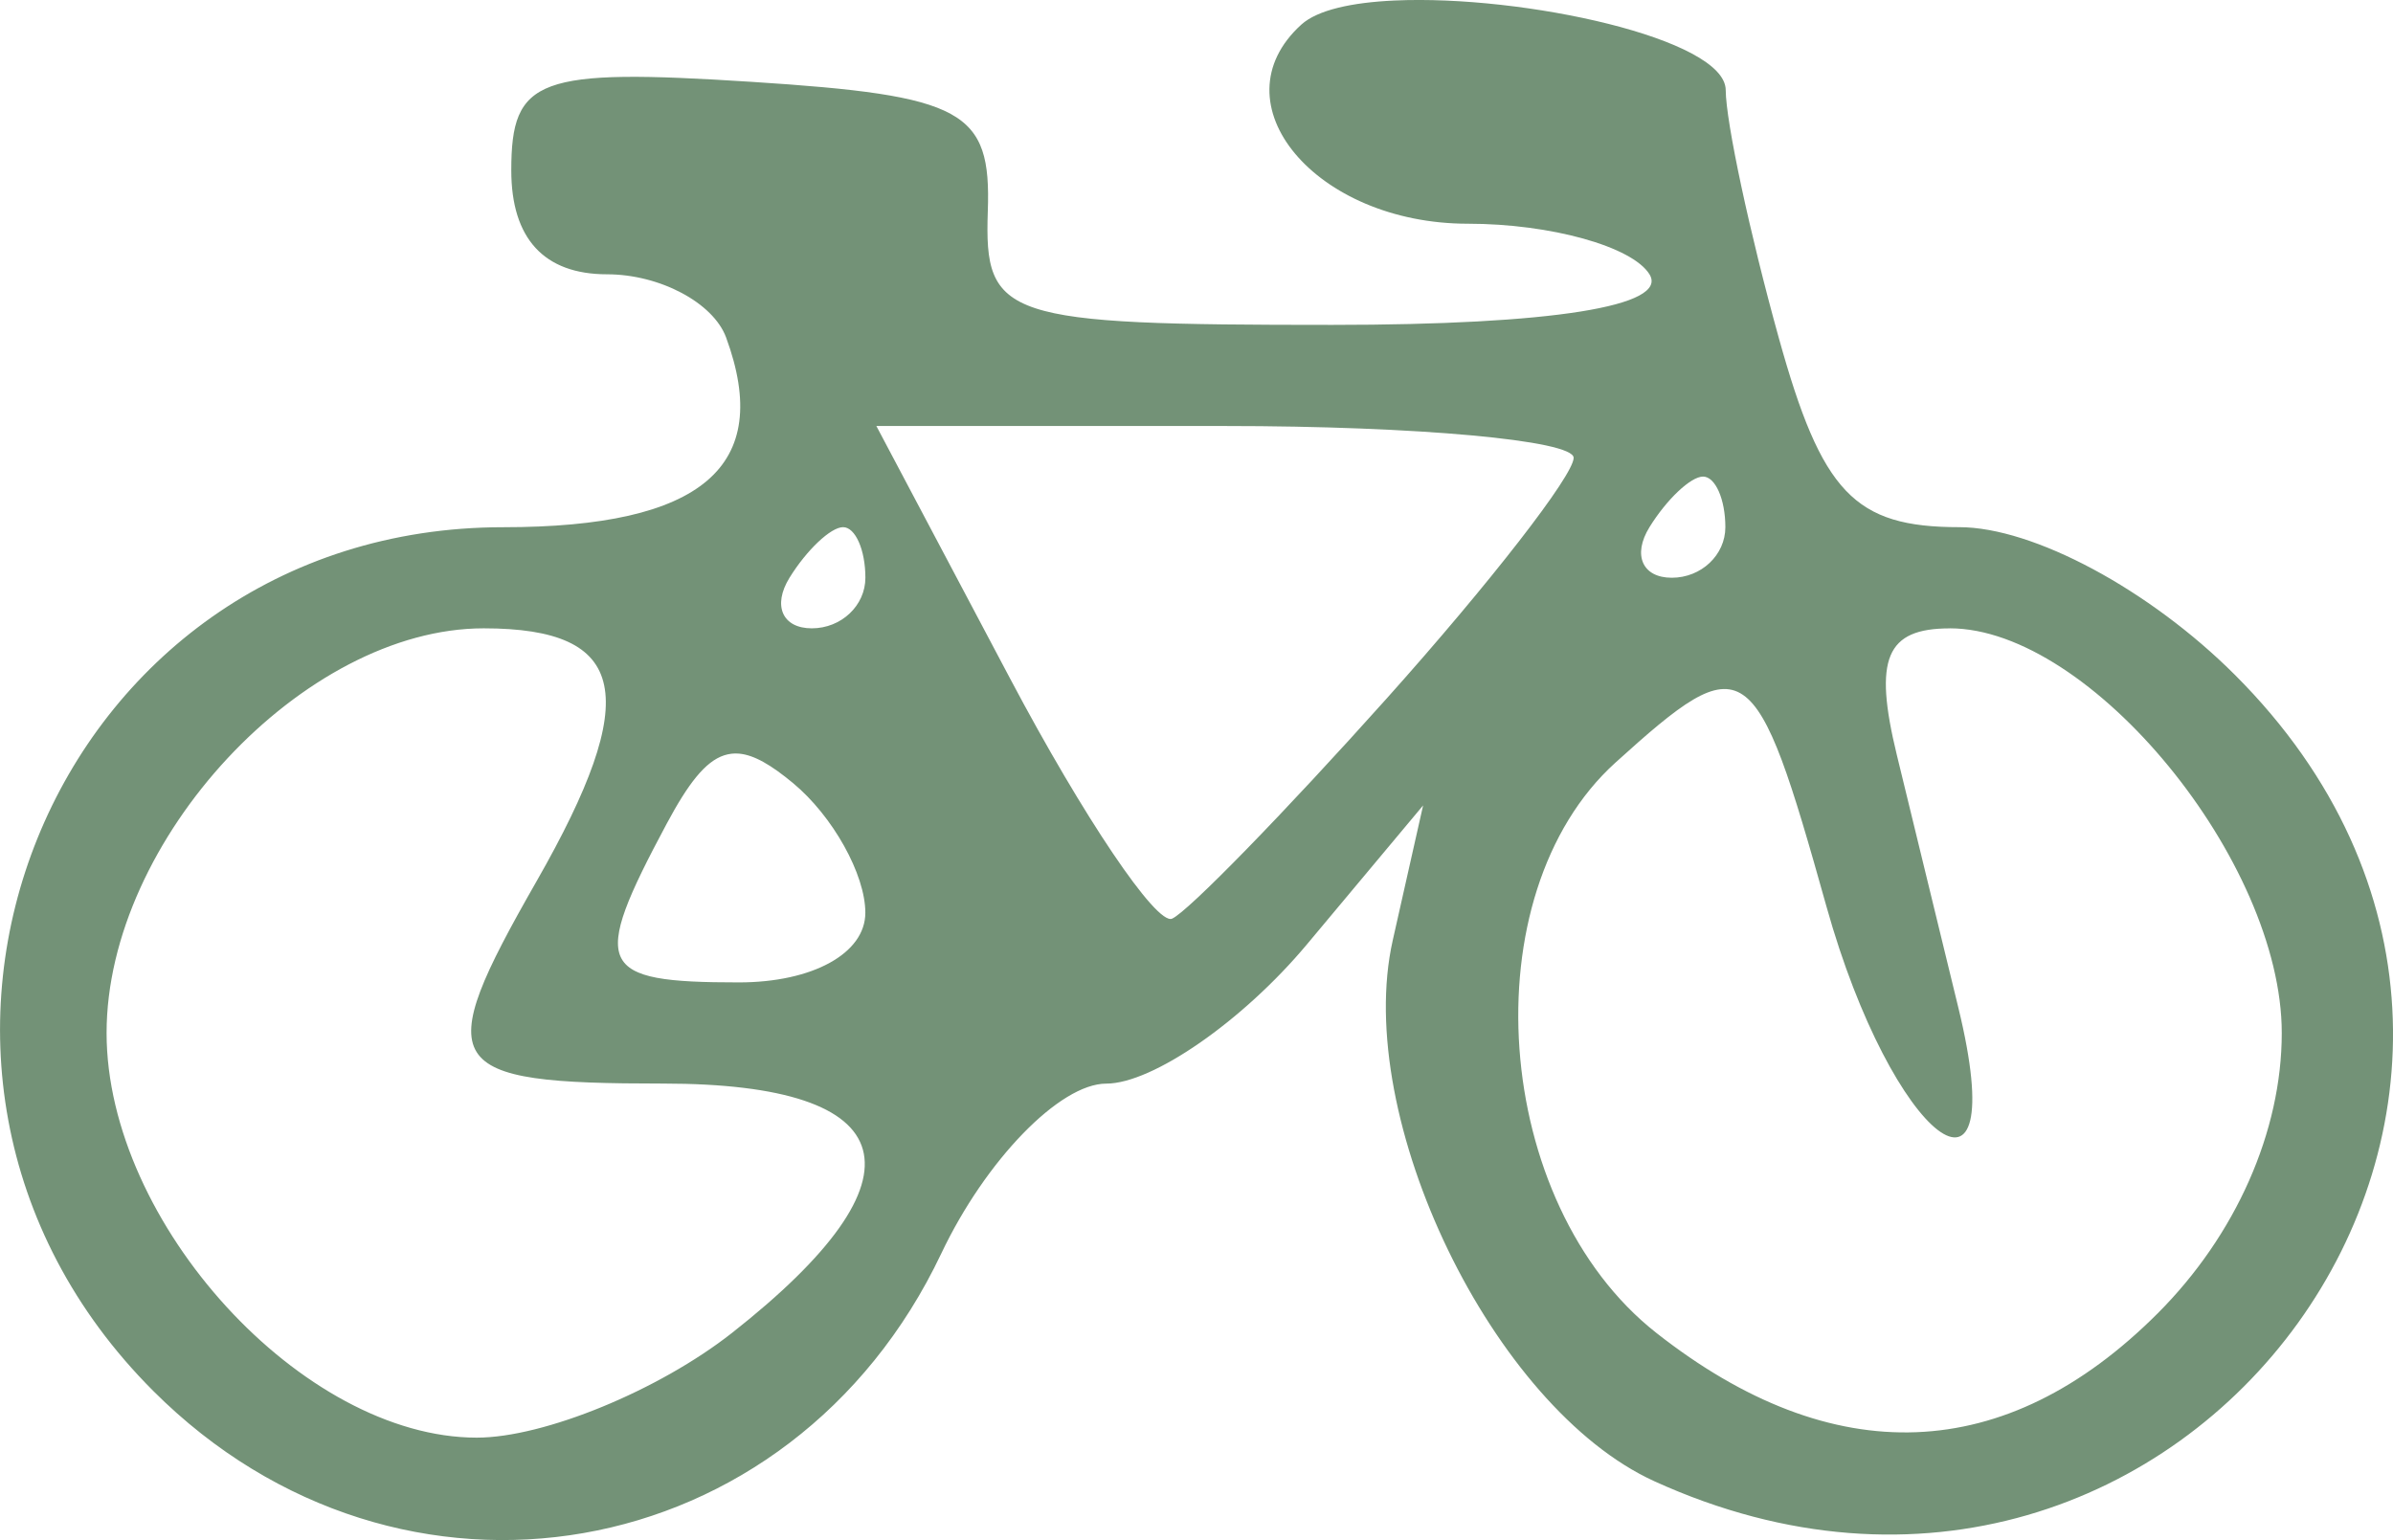 <?xml version="1.0" encoding="UTF-8" standalone="no"?>
<!-- Created with Inkscape (http://www.inkscape.org/) -->

<svg
   version="1.1"
   id="svg1586"
   width="47.305"
   height="30.447"
   viewBox="0 0 47.305 30.447"
   sodipodi:docname="bike.svg"
   inkscape:version="1.2.2 (732a01da63, 2022-12-09)"
   xmlns:inkscape="http://www.inkscape.org/namespaces/inkscape"
   xmlns:sodipodi="http://sodipodi.sourceforge.net/DTD/sodipodi-0.dtd"
   xmlns="http://www.w3.org/2000/svg"
   xmlns:svg="http://www.w3.org/2000/svg">
  <defs
     id="defs1590" />
  <sodipodi:namedview
     id="namedview1588"
     pagecolor="#ffffff"
     bordercolor="#000000"
     borderopacity="0.25"
     inkscape:showpageshadow="2"
     inkscape:pageopacity="0.0"
     inkscape:pagecheckerboard="0"
     inkscape:deskcolor="#d1d1d1"
     showgrid="false"
     inkscape:zoom="6.0955884"
     inkscape:cx="55.121832"
     inkscape:cy="59.223159"
     inkscape:window-width="1920"
     inkscape:window-height="1009"
     inkscape:window-x="-8"
     inkscape:window-y="-8"
     inkscape:window-maximized="1"
     inkscape:current-layer="g1592" />
  <g
     inkscape:groupmode="layer"
     inkscape:label="Image"
     id="g1592"
     transform="translate(-43.456,-159.953)">
    <path
       id="path2145"
       style="fill:#739277;fill-opacity:1"
       d="m 71.026,159.963 c -0.846,0.038 -1.527,0.187 -1.846,0.477 -1.71,1.553 0.284,3.936 3.293,3.936 1.635,0 3.25,0.45 3.59,1 0.389,0.63 -1.934,1 -6.271,1 -6.5,0 -6.883,-0.127 -6.809,-2.25 0.07,-1.988 -0.473,-2.285 -4.67,-2.555 -4.224,-0.271 -4.75,-0.077 -4.75,1.75 0,1.349 0.649,2.055 1.893,2.055 1.041,0 2.101,0.562 2.354,1.25 0.937,2.549 -0.474,3.75 -4.406,3.75 -8.954,0 -13.291,10.704 -6.918,17.076 4.873,4.873 12.615,3.524 15.576,-2.715 0.877,-1.849 2.346,-3.361 3.262,-3.361 0.916,0 2.7,-1.238 3.965,-2.75 l 2.299,-2.75 -0.6,2.666 c -0.791,3.515 1.979,9.241 5.172,10.695 10.509,4.788 19.594,-7.824 11.48,-15.938 -1.69,-1.69 -3.99,-2.924 -5.453,-2.924 -2.072,0 -2.718,-0.679 -3.57,-3.75 -0.573,-2.062 -1.044,-4.263 -1.047,-4.891 -0.005,-1.016 -4.006,-1.887 -6.543,-1.771 z m -10.246,8.412 h 6.891 c 3.79,0 6.893,0.283 6.893,0.629 0,0.346 -1.661,2.483 -3.689,4.75 -2.029,2.267 -3.941,4.229 -4.25,4.361 -0.309,0.132 -1.75,-2.005 -3.203,-4.75 z m 16.342,1 c 0.243,0 0.441,0.45 0.441,1 0,0.55 -0.476,1 -1.059,1 -0.582,0 -0.781,-0.45 -0.441,-1 0.34,-0.55 0.816,-1 1.059,-1 z m -17,1 c 0.243,0 0.441,0.45 0.441,1 0,0.55 -0.476,1 -1.059,1 -0.582,0 -0.781,-0.45 -0.441,-1 0.34,-0.55 0.816,-1 1.059,-1 z m -7.104,2 c 2.861,0 3.14,1.335 1.045,5 -2.099,3.672 -1.894,4 2.5,4 4.785,0 5.294,1.837 1.365,4.928 -1.449,1.14 -3.721,2.072 -5.047,2.072 -3.442,0 -7.318,-4.238 -7.318,-8 0,-3.82 3.895,-8 7.455,-8 z m 28.982,0 c 2.785,0 6.562,4.605 6.562,8 0,1.948 -0.908,3.998 -2.455,5.545 -3,3 -6.415,3.132 -9.91,0.383 -3.253,-2.559 -3.69,-8.664 -0.807,-11.273 2.57,-2.326 2.761,-2.195 4.172,2.846 1.297,4.634 3.696,6.474 2.607,2 -0.335,-1.375 -0.882,-3.625 -1.217,-5 -0.463,-1.904 -0.213,-2.5 1.047,-2.5 z m -23.936,2.477 c 0.301,0.026 0.64,0.227 1.068,0.582 0.787,0.653 1.43,1.807 1.43,2.564 0,0.803 -1.043,1.377 -2.5,1.377 -2.809,0 -2.945,-0.299 -1.43,-3.131 0.427,-0.798 0.765,-1.237 1.141,-1.359 0.094,-0.03 0.191,-0.042 0.291,-0.033 z"
       inkscape:export-filename="bike.svg"
       inkscape:export-xdpi="96"
       inkscape:export-ydpi="96" />
  </g>
</svg>
